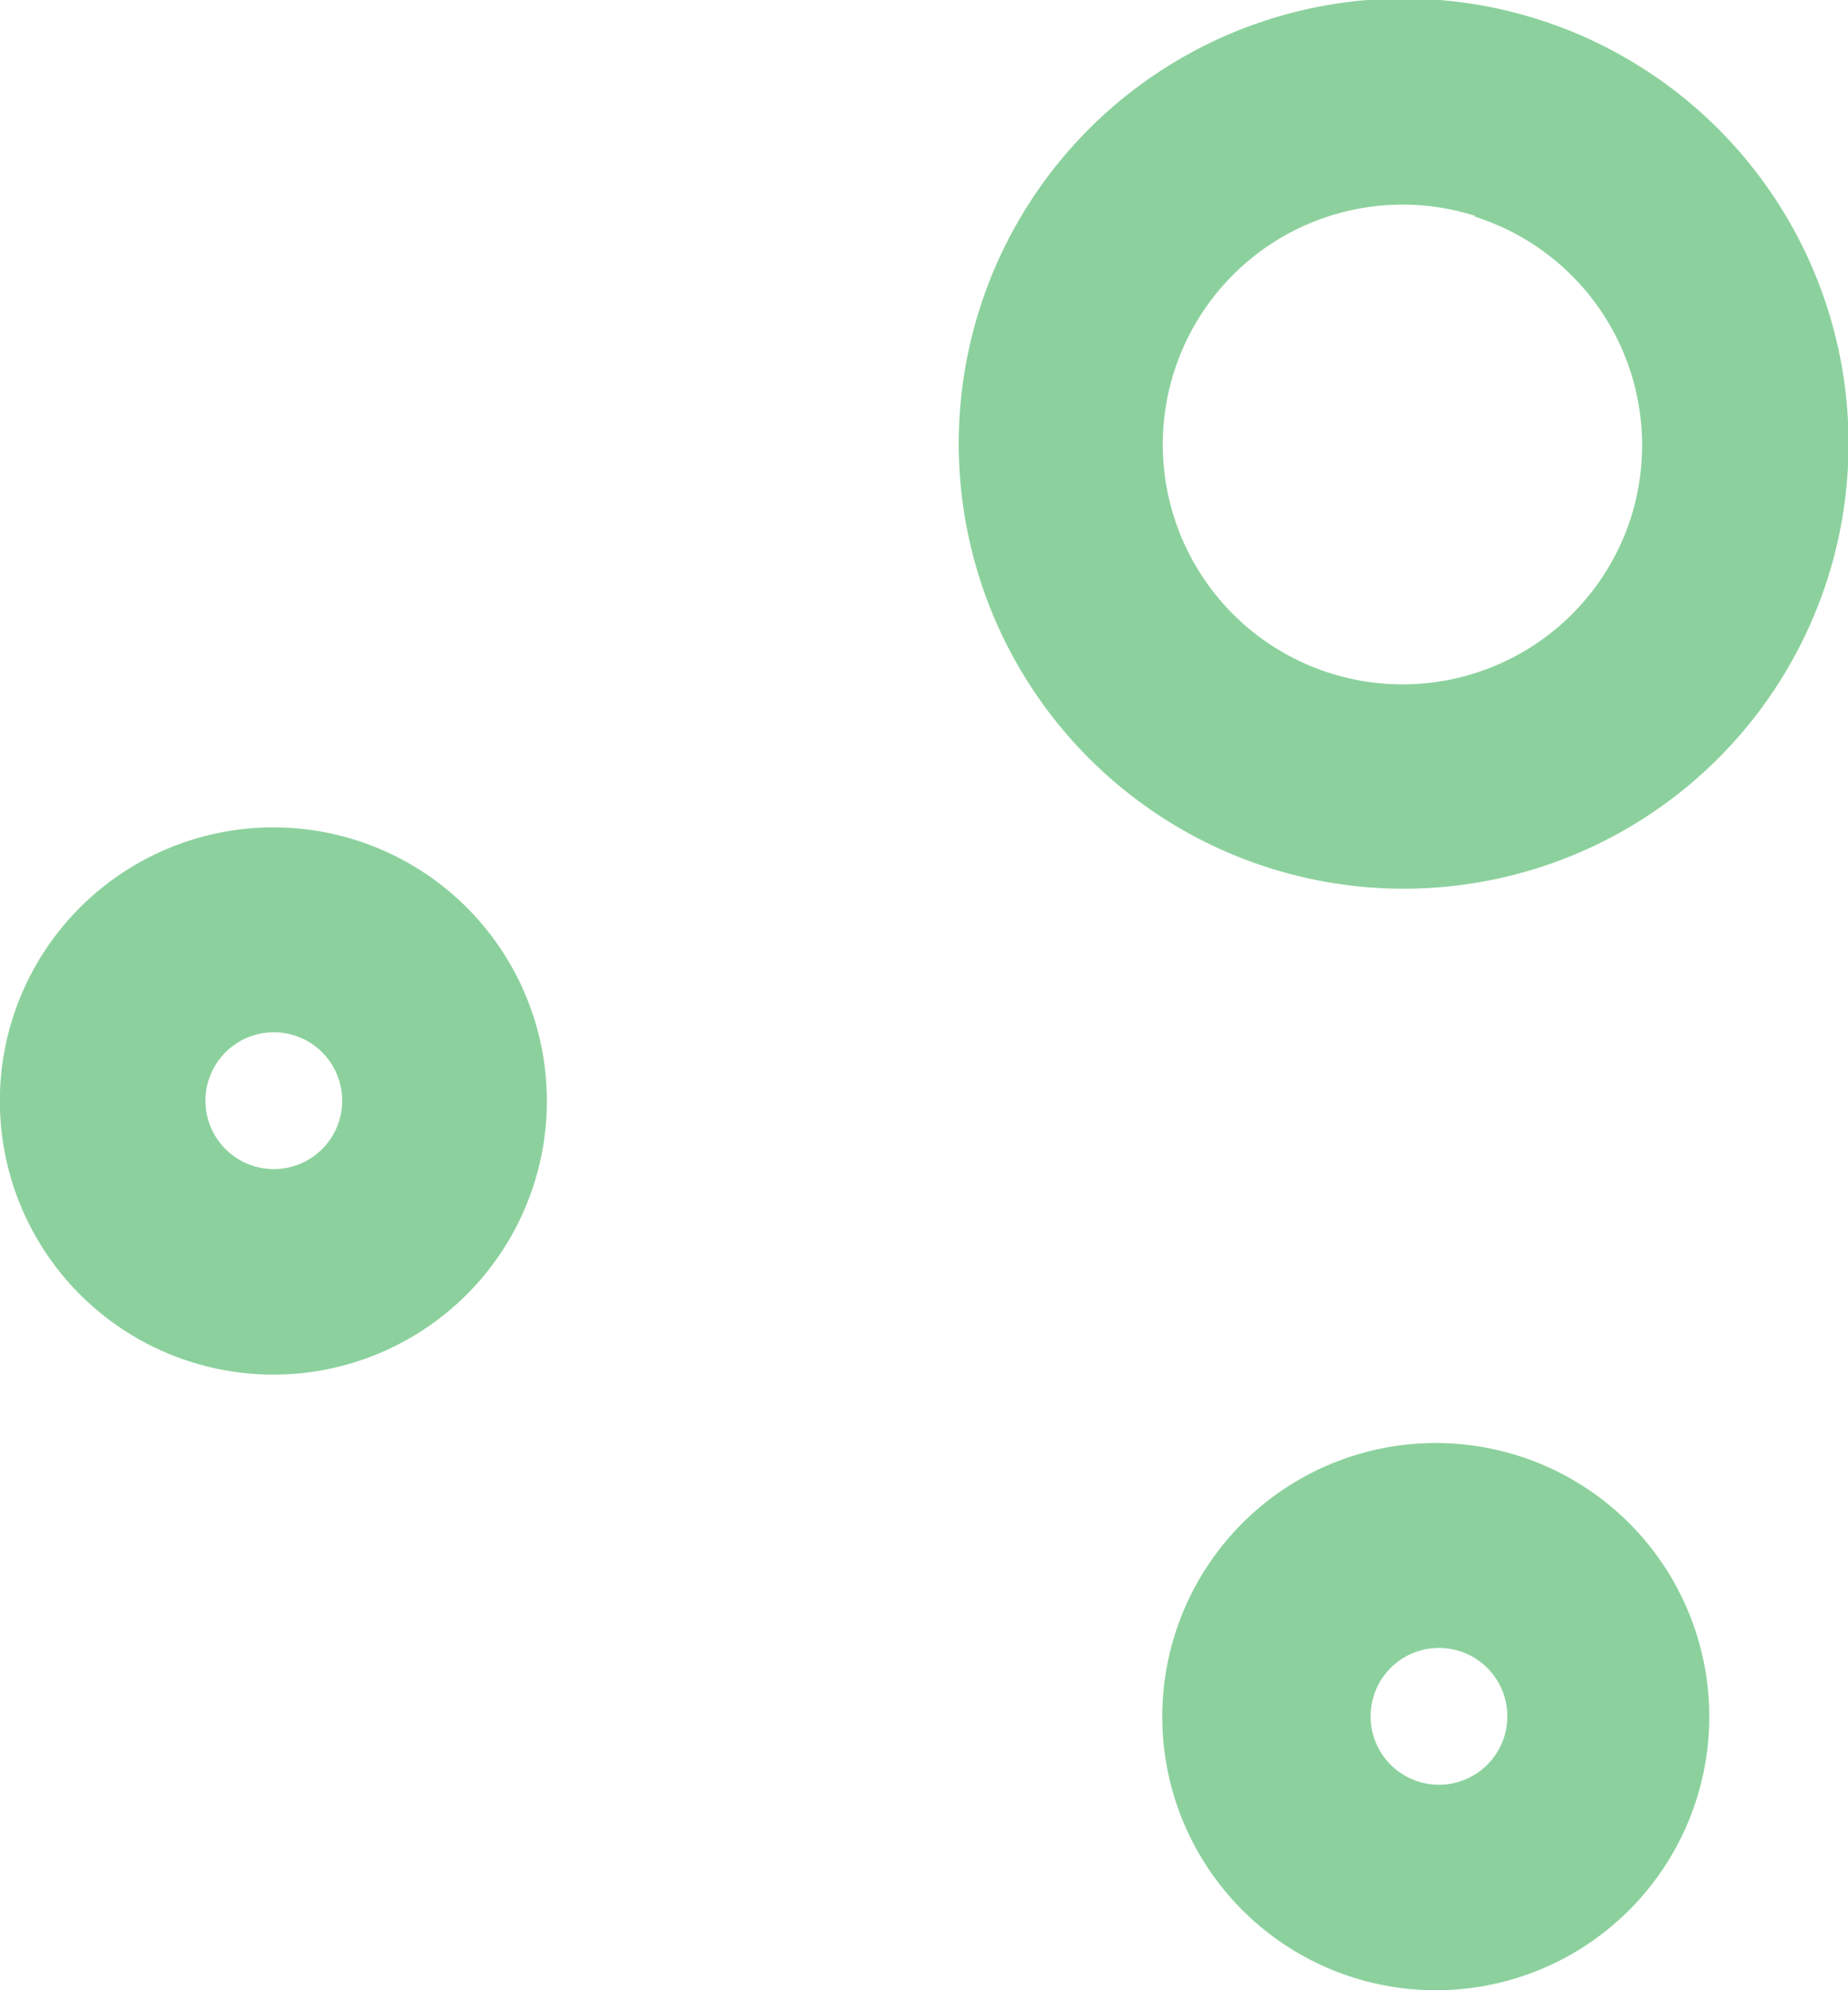 <svg xmlns="http://www.w3.org/2000/svg" viewBox="0 0 20.27 21.82"><defs><style>.cls-1{fill:#8cd19d;}</style></defs><title>bubble_green</title><g id="Layer_2" data-name="Layer 2"><g id="box"><path class="cls-1" d="M14,9.54A4.88,4.88,0,1,1,20.06,6.3,4.88,4.88,0,0,1,14,9.54Zm2.19-7.17A2.63,2.63,0,1,0,17.9,5.64,2.63,2.63,0,0,0,16.16,2.37Z"/><path class="cls-1" d="M2.12,14.94a3,3,0,1,1,3.75-2A3,3,0,0,1,2.12,14.94Zm1.1-3.59a.75.75,0,1,0,.5.94A.75.75,0,0,0,3.22,11.35Z"/><path class="cls-1" d="M14.87,21.69a3,3,0,1,1,3.75-2A3,3,0,0,1,14.87,21.69ZM16,18.1a.75.75,0,1,0,.5.94A.75.75,0,0,0,16,18.1Z"/></g></g></svg>